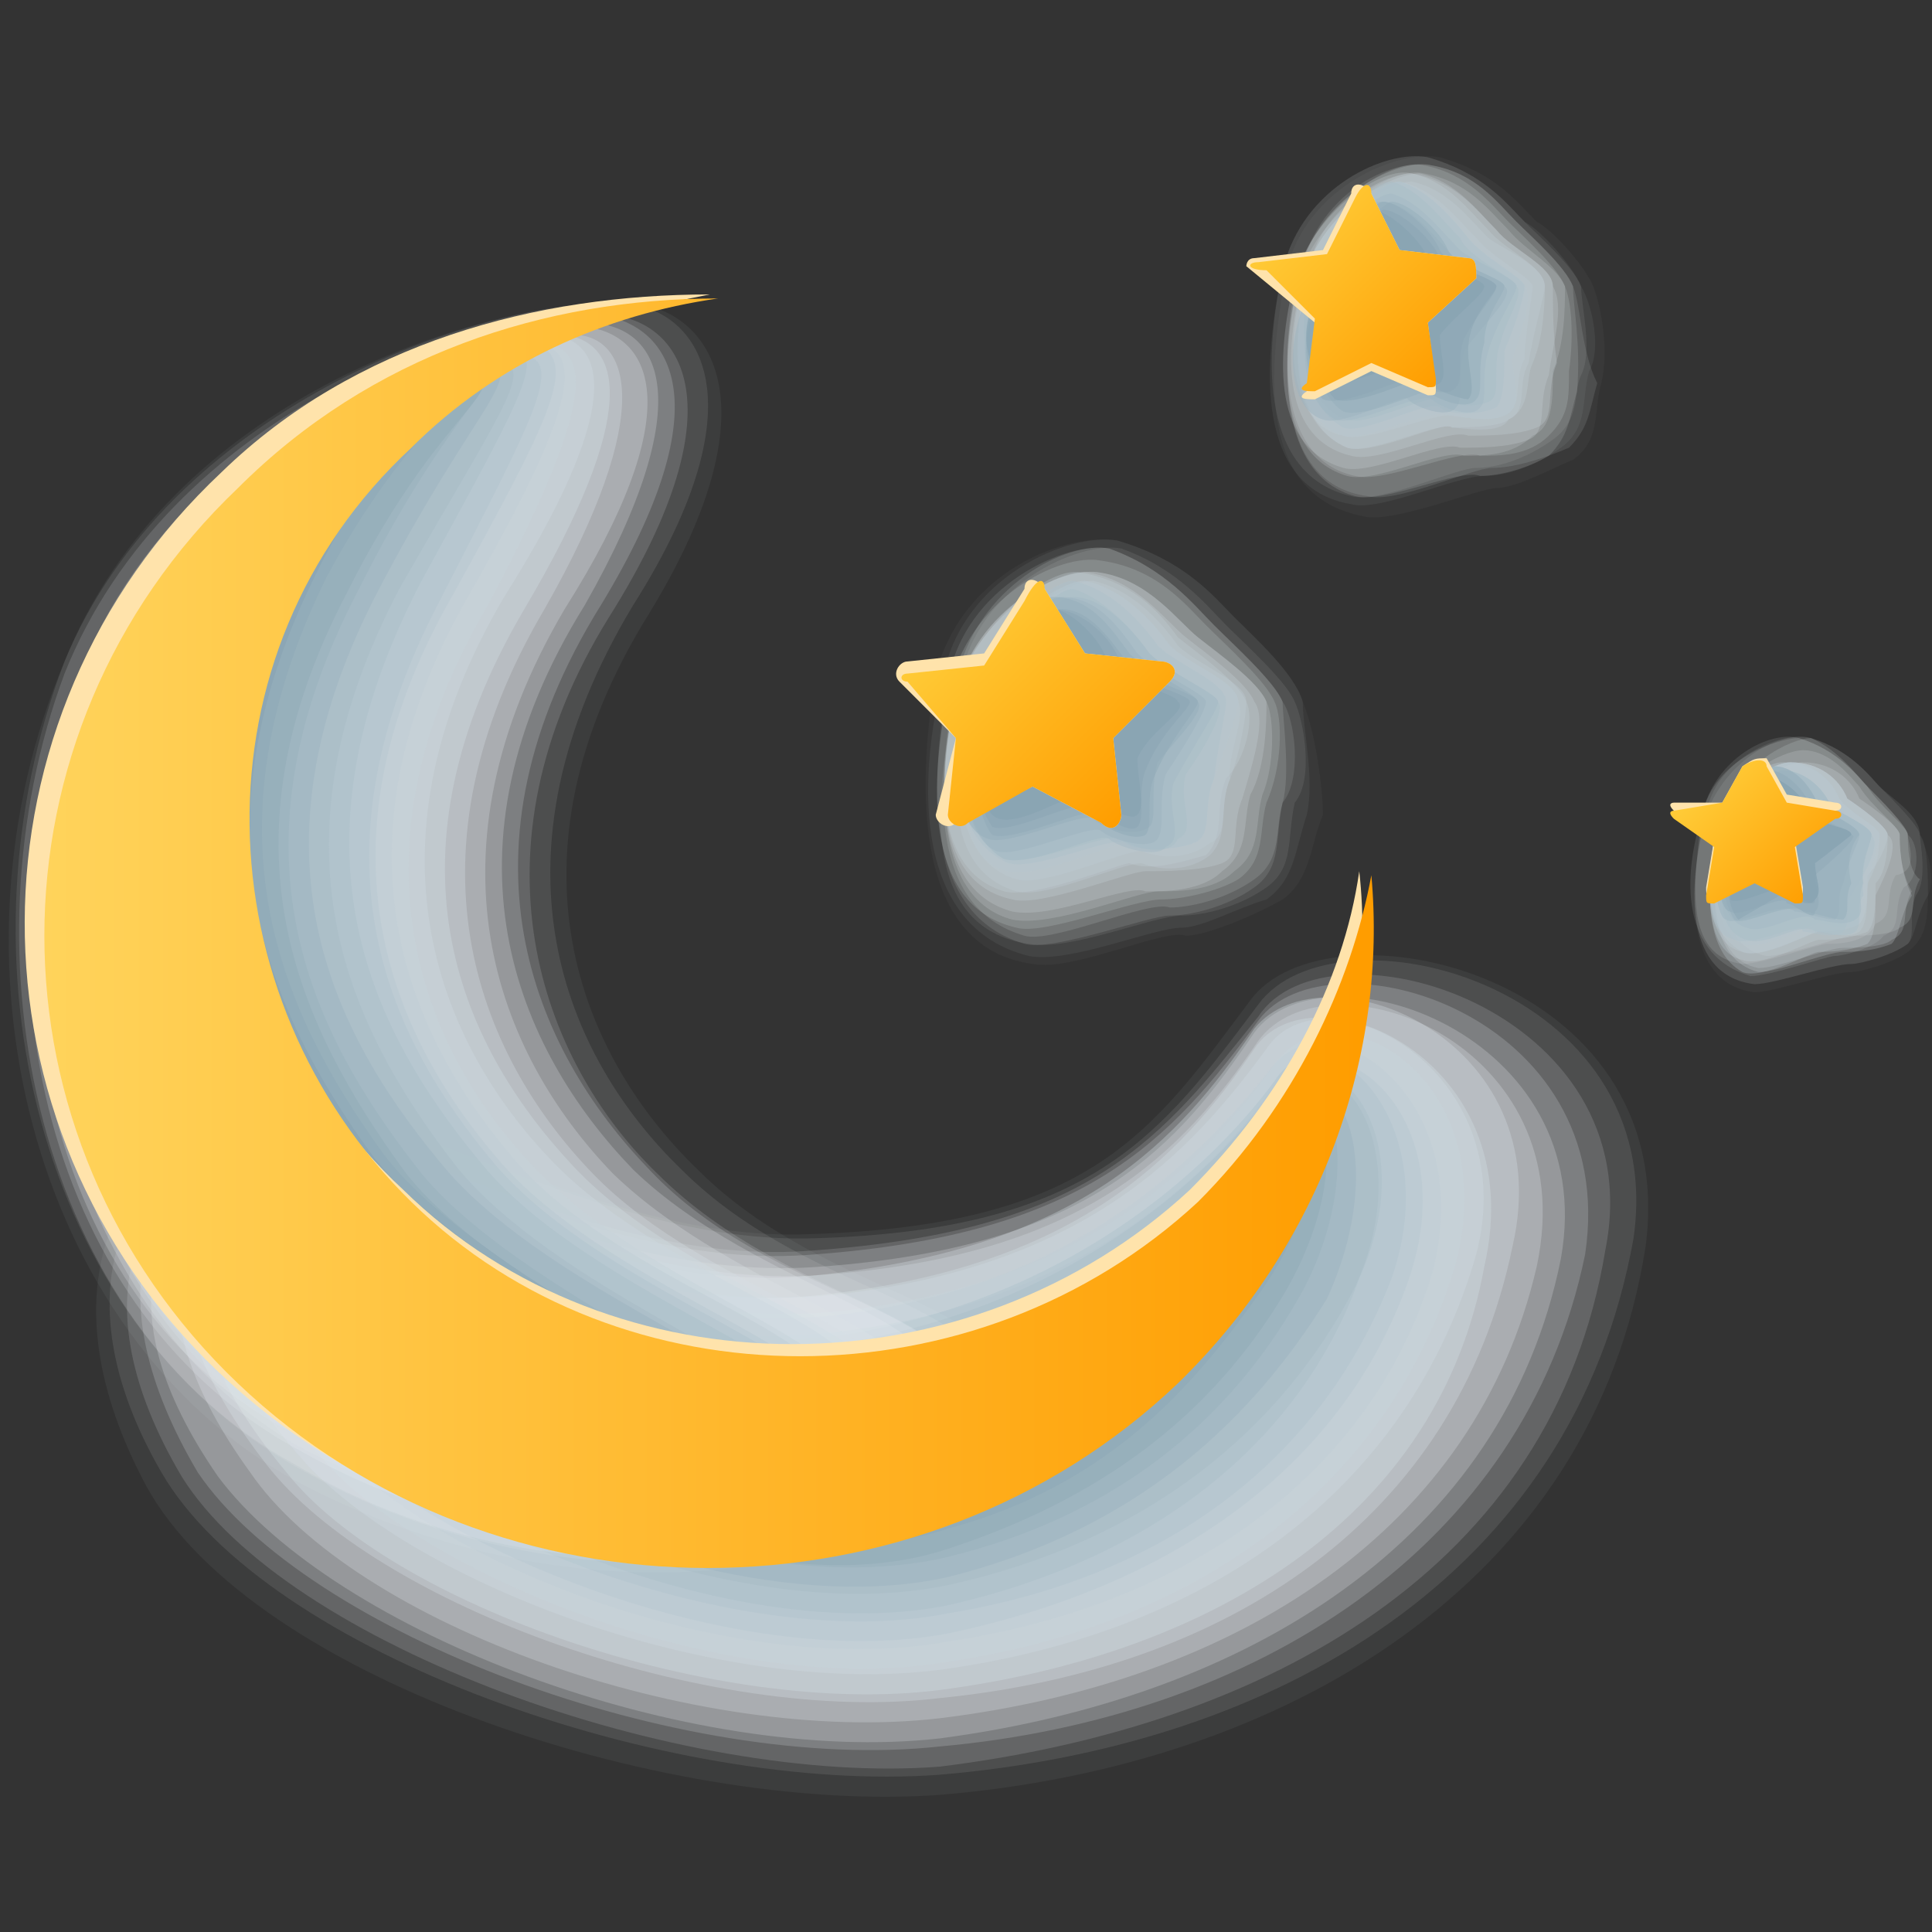 <?xml version="1.0" encoding="utf-8"?>
<!-- Generator: Adobe Illustrator 27.0.1, SVG Export Plug-In . SVG Version: 6.00 Build 0)  -->
<svg version="1.1" id="Ebene_1" xmlns="http://www.w3.org/2000/svg" xmlns:xlink="http://www.w3.org/1999/xlink" x="0px" y="0px"
	 viewBox="0 0 47.9 47.9" style="enable-background:new 0 0 47.9 47.9;" xml:space="preserve">
<rect x="0" y="0" width="47.9" height="47.9" fill="#333333" stroke="none"/>
<style type="text/css">
	.st0{fill:#FFFFFF;fill-opacity:0;}
	.st1{opacity:4.761905e-02;fill:#F9FBFB;enable-background:new    ;}
	.st2{opacity:9.523810e-02;fill:#F3F6F7;enable-background:new    ;}
	.st3{opacity:0.143;fill:#EEF2F4;enable-background:new    ;}
	.st4{opacity:0.191;fill:#E8EDF0;enable-background:new    ;}
	.st5{opacity:0.238;fill:#E2E9EC;enable-background:new    ;}
	.st6{opacity:0.286;fill:#DCE4E8;enable-background:new    ;}
	.st7{opacity:0.333;fill:#D7E0E5;enable-background:new    ;}
	.st8{opacity:0.381;fill:#D1DCE1;enable-background:new    ;}
	.st9{opacity:0.429;fill:#CBD7DD;enable-background:new    ;}
	.st10{opacity:0.476;fill:#C5D3D9;enable-background:new    ;}
	.st11{opacity:0.524;fill:#C0CED6;enable-background:new    ;}
	.st12{opacity:0.571;fill:#BACAD2;enable-background:new    ;}
	.st13{opacity:0.619;fill:#B4C5CE;enable-background:new    ;}
	.st14{opacity:0.667;fill:#AEC1CA;enable-background:new    ;}
	.st15{opacity:0.714;fill:#A9BDC7;enable-background:new    ;}
	.st16{opacity:0.762;fill:#A3B8C3;enable-background:new    ;}
	.st17{opacity:0.809;fill:#9DB4BF;enable-background:new    ;}
	.st18{opacity:0.857;fill:#97AFBB;enable-background:new    ;}
	.st19{opacity:0.905;fill:#92ABB8;enable-background:new    ;}
	.st20{opacity:0.952;fill:#8CA6B4;enable-background:new    ;}
	.st21{fill:#86A2B0;}
	.st22{fill:#FFE3AB;}
	.st23{fill:url(#SVGID_1_);}
	.st24{opacity:2.857143e-02;fill:#F9FBFB;enable-background:new    ;}
	.st25{opacity:5.714286e-02;fill:#F3F6F7;enable-background:new    ;}
	.st26{opacity:8.571429e-02;fill:#EEF2F4;enable-background:new    ;}
	.st27{opacity:0.114;fill:#E8EDF0;enable-background:new    ;}
	.st28{opacity:0.143;fill:#E2E9EC;enable-background:new    ;}
	.st29{opacity:0.171;fill:#DCE4E8;enable-background:new    ;}
	.st30{opacity:0.2;fill:#D7E0E5;enable-background:new    ;}
	.st31{opacity:0.229;fill:#D1DCE1;enable-background:new    ;}
	.st32{opacity:0.257;fill:#CBD7DD;enable-background:new    ;}
	.st33{opacity:0.286;fill:#C5D3D9;enable-background:new    ;}
	.st34{opacity:0.314;fill:#C0CED6;enable-background:new    ;}
	.st35{opacity:0.343;fill:#BACAD2;enable-background:new    ;}
	.st36{opacity:0.371;fill:#B4C5CE;enable-background:new    ;}
	.st37{opacity:0.4;fill:#AEC1CA;enable-background:new    ;}
	.st38{opacity:0.429;fill:#A9BDC7;enable-background:new    ;}
	.st39{opacity:0.457;fill:#A3B8C3;enable-background:new    ;}
	.st40{opacity:0.486;fill:#9DB4BF;enable-background:new    ;}
	.st41{opacity:0.514;fill:#97AFBB;enable-background:new    ;}
	.st42{opacity:0.543;fill:#92ABB8;enable-background:new    ;}
	.st43{opacity:0.571;fill:#8CA6B4;enable-background:new    ;}
	.st44{opacity:0.6;fill:#86A2B0;enable-background:new    ;}
	.st45{fill:url(#SVGID_00000021833817690564737070000014385342916739194515_);}
	.st46{fill:url(#SVGID_00000072981854212642936650000010172309120128672168_);}
	.st47{fill:url(#SVGID_00000114057415663487432200000001328624275883588010_);}
</style>
<g>
	<g>
		<g>
			<g>
				<path class="st0" d="M23.3,44.7C16.1,45.2,5.4,41.4,3,36.5c-2.4-4.7-0.5-8.4,3.3-9.6c2.4-0.7,8.3,3.5,13.6,3.3
					c7.1-0.2,8.6-2.3,11-5.6c1.9-2.6,11.4-0.7,10.5,6.1C40.2,39.6,32.1,44,23.3,44.7z"/>
				<path class="st1" d="M23.3,44.5c-6.9,0.5-17.4-3-19.8-7.9c-2.4-4.7-0.7-8.2,2.9-9.3c2.4-0.7,8.1,3.5,13.6,3.3
					c7.1-0.2,8.6-2.6,11-5.8c1.9-2.6,10.7-0.7,9.8,6.1C39.5,39.3,31.8,43.8,23.3,44.5z"/>
				<path class="st2" d="M23.3,44C16.6,44.5,6.6,41,4,36.5s-1-7.9,2.6-9.1c2.1-0.7,8.1,3.5,13.6,3.3c6.9-0.2,8.6-2.6,11-5.8
					c1.9-2.6,10.2-0.5,9.3,5.8C39,39.1,31.6,43.3,23.3,44z"/>
				<path class="st3" d="M23.3,43.8c-6.4,0.5-16.2-3-18.8-7.2c-2.6-4.4-1.2-7.5,2.1-8.6c2.1-0.7,7.9,3.5,13.6,3
					c6.9-0.5,8.6-2.8,11-5.8c1.7-2.6,9.8-0.2,8.6,5.8C38.5,38.9,31.4,42.8,23.3,43.8z"/>
				<path class="st4" d="M23.3,43.3C16.9,44,7.6,40.5,4.9,36.5c-2.6-4.4-1.4-7.5,1.7-8.4c2.1-0.7,7.9,3.5,13.6,3
					c6.7-0.5,8.8-2.8,11-5.8c1.7-2.3,9-0.2,8.1,5.8C37.8,38.4,31.1,42.6,23.3,43.3z"/>
				<path class="st5" d="M23.3,43.1c-6.2,0.7-15-2.6-17.9-6.5c-2.9-4.2-1.7-7,1.4-8.2c1.9-0.7,7.6,3.5,13.6,3
					c6.7-0.5,8.8-3,10.7-5.8c1.7-2.3,8.6,0,7.6,5.6C37.3,38.2,30.9,42.1,23.3,43.1z"/>
				<path class="st6" d="M23.3,42.6c-6,0.7-14.5-2.3-17.1-6.1c-2.9-4-2.1-6.8,1-7.9c1.9-0.7,7.4,3.5,13.3,3c6.4-0.5,8.8-3,10.7-5.8
					c1.7-2.3,8.1,0,6.9,5.6C36.6,37.9,30.7,41.7,23.3,42.6z"/>
				<path class="st7" d="M23.3,42.1c-5.7,0.7-14-2.3-16.7-5.8c-3.1-4-2.4-6.5,0.5-7.5c1.9-0.7,7.4,3.5,13.3,2.8
					c6.4-0.7,8.8-3.3,10.7-6.1c1.7-2.1,7.6,0.2,6.4,5.4C36.1,37.7,30.4,41.4,23.3,42.1z"/>
				<path class="st8" d="M23.3,41.9c-5.5,0.7-13.6-2.1-16.2-5.4c-3.1-3.7-2.6-6.3,0-7.2c1.7-0.7,7.1,3.5,13.3,2.8s8.8-3.3,10.7-6.1
					c1.4-2.1,6.9,0.2,5.7,5.4C35.7,37.5,30.2,41,23.3,41.9z"/>
				<path class="st9" d="M23.3,41.4c-5.5,0.7-12.9-2.1-15.7-5.1c-3.3-3.7-2.9-6.1-0.2-7c1.7-0.7,7.1,3.5,13.3,2.8
					c6.2-0.7,8.8-3.5,10.7-6.1c1.4-2.1,6.4,0.5,5.2,5.1C34.9,37,29.9,40.5,23.3,41.4z"/>
				<path class="st10" d="M23.5,41.2c-5.2,0.9-12.4-1.9-15.2-4.7c-3.3-3.5-3.1-5.8-0.7-6.8c1.7-0.7,6.9,3.5,13.3,2.8
					c6-0.7,8.8-3.5,10.7-6.1c1.4-2.1,5.7,0.2,4.5,4.9C34.5,36.8,29.7,40.3,23.5,41.2z"/>
				<path class="st11" d="M23.5,40.7c-5,0.9-11.9-1.6-14.8-4.4c-3.6-3.5-3.3-5.6-1.2-6.5c1.4-0.7,6.9,3.5,13.3,2.8
					c5.7-0.7,8.8-3.7,10.7-6.1c1.4-1.9,5.2,0.7,4,5.1C34,36.5,29.5,39.8,23.5,40.7z"/>
				<path class="st12" d="M23.5,40.5c-4.8,0.9-11.4-1.6-14.3-4c-3.6-3.3-3.6-5.4-1.4-6.1c1.4-0.7,6.7,3.5,13.1,2.6
					c5.7-0.7,9-3.7,10.7-6.1c1.4-1.9,4.8,0.7,3.3,4.9C33.3,36.3,29.2,39.3,23.5,40.5z"/>
				<path class="st13" d="M23.5,40c-4.5,0.9-11-1.4-13.8-3.7c-3.8-3.3-3.8-4.9-1.9-5.8c1.4-0.7,6.4,3.5,13.1,2.6
					c5.5-0.9,9-4,10.7-6.3c1.2-1.9,4.3,0.9,2.9,4.9C32.8,36.1,29,39.1,23.5,40z"/>
				<path class="st14" d="M23.5,39.8C19,40.7,13,38.4,10.2,36.3c-4-3-4-4.7-2.4-5.6c1.2-0.7,6.4,3.5,13.1,2.6c5.5-0.9,9-4,10.7-6.3
					c1.2-1.6,3.8,0.9,2.1,4.7C32.3,35.6,28.8,38.6,23.5,39.8z"/>
				<path class="st15" d="M23.5,39.3c-4.3,0.9-10-1.2-12.6-3c-4-2.8-4.3-4.4-2.6-5.4c1.2-0.7,6.2,3.5,13.1,2.6
					c5.2-0.9,9-4.2,10.5-6.3c1.2-1.6,3.3,1.2,1.7,4.7C31.8,35.4,28.5,38.2,23.5,39.3z"/>
				<path class="st16" d="M23.5,39.1c-4,0.9-9.5-0.9-12.1-2.8c-4.3-2.8-4.5-4.2-3.1-5.1c1.2-0.5,6.2,3.7,13.1,2.6
					c5.2-0.9,9-4.2,10.5-6.3c1.2-1.6,2.6,1.2,1,4.7C31.1,35.1,28.3,37.9,23.5,39.1z"/>
				<path class="st17" d="M23.5,38.6c-3.8,0.9-8.8-0.7-11.7-2.3c-4.5-2.6-5-4-3.6-4.7c1-0.5,6,3.7,13.1,2.3c5-0.9,9-4.4,10.5-6.3
					c1.2-1.6,2.1,1.4,0.5,4.4C30.7,34.9,28,37.5,23.5,38.6z"/>
				<path class="st18" d="M23.5,38.4c-3.6,1.2-8.3-0.5-11.2-2.1c-4.5-2.3-5.2-3.7-3.8-4.4c1-0.5,6,3.7,12.9,2.3
					c5-0.9,9-4.4,10.5-6.3c1-1.4,1.7,1.4-0.2,4.4C30.2,34.7,27.8,37,23.5,38.4z"/>
				<path class="st19" d="M23.5,37.9c-3.6,1.2-7.9-0.5-10.7-1.6c-4.8-2.1-5.5-3.5-4.3-4.2c1-0.5,5.7,3.7,12.9,2.3
					c4.8-0.9,9-4.7,10.5-6.5c1-1.4,1.2,1.6-0.7,4.2C29.7,34.2,27.6,36.8,23.5,37.9z"/>
				<path class="st20" d="M23.8,37.5c-3.3,1.2-7.4-0.2-10.2-1.4c-5-2.1-5.7-3.3-4.8-4c0.7-0.2,5.7,4,12.9,2.6
					c4.8-0.9,9.3-4.7,10.5-6.5c1-1.4,0.7,1.9-1.4,4.2C29.2,34,27.3,36.3,23.8,37.5z"/>
				<path class="st21" d="M23.8,37.2c-3.1,1.2-6.9,0-9.8-0.9c-5-1.9-6-3-5-3.7c0.7-0.5,5.5,3.7,12.9,2.1c4.5-0.9,9.3-4.9,10.5-6.5
					c1-1.2,0.2,1.9-1.9,4C28.8,33.7,27.1,35.8,23.8,37.2z"/>
			</g>
			<g>
				<path class="st0" d="M1.4,16.2c2.9-6.5,10.5-8.6,14.3-8.6c2.4,0,4.5,2.3,1,7.7c-3.8,6.1-1.9,11.2,1.2,13.8
					c3.6,3.3,8.3,3,7.4,5.8c-1.9,4.9-10.7,5.8-17.6,1.9C0.4,33-1.7,23.5,1.4,16.2z"/>
				<path class="st1" d="M1.6,16.4c2.6-6.5,10.2-8.9,13.8-8.9c2.1,0,4,2.3,0.7,7.7c-3.8,6.1-1.7,11,1.2,13.8
					c3.3,3.3,8.3,3.3,7.4,5.8c-1.7,4.7-10.5,5.6-17.4,1.9C0.7,33-1.5,23.7,1.6,16.4z"/>
				<path class="st2" d="M1.6,16.4c2.6-6.3,10.2-8.9,13.6-8.9c2.1,0,3.8,2.3,0.5,7.5c-3.8,6.3-1.7,11.2,1.2,14
					c3.3,3.3,8.3,3.3,7.4,5.8c-1.7,4.4-10.2,5.4-16.9,1.6C0.9,32.8-1.2,23.7,1.6,16.4z"/>
				<path class="st3" d="M1.6,16.7c2.6-6.5,10.2-9.1,13.3-8.9c1.9,0,3.6,2.1,0.2,7.5c-3.6,5.8-1.7,11,1.2,13.8
					c3.3,3.3,8.3,3.5,7.4,5.8c-1.7,4.2-10.2,5.1-16.4,1.4C0.9,32.8-1,23.7,1.6,16.7z"/>
				<path class="st4" d="M1.9,16.9c2.4-6.5,10-9.3,12.9-9.1C16.6,8,18,9.9,14.9,15c-3.8,6.1-1.7,11,1.2,14c3.1,3.3,8.3,3.5,7.6,5.8
					c-1.7,4-10,4.7-16.2,1.2C1.1,32.6-0.8,23.9,1.9,16.9z"/>
				<path class="st5" d="M1.9,17.1c2.4-6.5,9.8-9.3,12.6-9.1c1.9,0,2.9,1.9,0,7c-3.8,6.1-1.7,11,1.2,14c3.1,3,8.3,3.7,7.6,5.8
					c-1.4,3.7-9.8,4.4-15.7,0.9C1.1,32.6-0.5,23.9,1.9,17.1z"/>
				<path class="st6" d="M2.1,17.4c2.4-6.5,9.8-9.6,12.4-9.3c1.7,0.2,2.6,2.1-0.5,7c-3.6,6.1-1.7,11,1.2,14c3.1,3,8.3,4,7.6,5.8
					c-1.4,3.5-9.5,4.2-15.5,0.9C1.4,32.3-0.3,23.9,2.1,17.4z"/>
				<path class="st7" d="M2.1,17.6c2.4-6.8,9.5-9.8,12.1-9.3c1.4,0,2.1,1.9-0.7,6.8c-3.6,6.1-1.7,11,1.2,14s8.3,4,7.6,5.8
					c-1.4,3.3-9.3,4-15,0.7S-0.1,24.2,2.1,17.6z"/>
				<path class="st8" d="M2.3,17.8C4.5,11.1,11.9,8,14,8.3c1.4,0.2,1.9,1.9-1,6.8c-3.6,6.1-1.7,10.7,1.2,13.8s8.3,4.2,7.6,5.8
					c-1.2,3-9,3.7-14.8,0.5C1.6,32.1,0.2,24.2,2.3,17.8z"/>
				<path class="st9" d="M2.3,18.1c2.1-6.8,9.3-10,11.4-9.8c1.4,0.2,1.7,1.9-1.2,6.5c-3.6,6.1-1.7,11,1.2,14s8.3,4.2,7.6,5.8
					c-1.2,2.8-9,3.5-14.3,0.2C1.9,32.1,0.4,24.2,2.3,18.1z"/>
				<path class="st10" d="M2.3,18.3c2.1-7,9.3-10.3,11.2-9.8c1.2,0.2,1.2,1.6-1.4,6.5c-3.6,6.1-1.7,11,1.2,14s8.3,4.4,7.6,5.8
					c-1.2,2.6-8.8,3.3-14,0C2.1,31.9,0.7,24.4,2.3,18.3z"/>
				<path class="st11" d="M2.6,18.3c1.9-6.8,9-10.3,10.7-9.8c1.2,0.2,1,1.6-1.7,6.3c-3.6,6.3-1.4,11,1.2,14s8.3,4.4,7.6,5.8
					c-1.2,2.6-8.6,3-13.6,0C2.1,31.9,0.9,24.4,2.6,18.3z"/>
				<path class="st12" d="M2.6,18.5c1.9-6.8,9-10.5,10.7-10c1,0.5,0.5,1.6-2.1,6.3c-3.6,6.3-1.4,11,1.2,14s8.3,4.7,7.9,5.8
					c-1,2.3-8.3,2.6-13.3-0.2C2.3,31.6,1.1,24.4,2.6,18.5z"/>
				<path class="st13" d="M2.8,18.8c1.7-7,8.8-10.7,10.2-10c1,0.2,0.2,1.6-2.1,6.1c-3.3,6.3-1.4,10.7,1.4,14c2.6,3,8.3,4.7,7.9,5.8
					c-1.2,2.1-8.3,2.6-13.1-0.5C2.6,31.6,1.4,24.6,2.8,18.8z"/>
				<path class="st14" d="M2.8,19c1.7-7,8.8-10.7,10-10.3c0.7,0.2,0,1.4-2.4,5.8C7.1,20.9,9,25.3,11.9,28.8c2.4,3,8.3,4.9,7.9,5.8
					c-1,1.9-7.9,2.1-12.6-0.7C2.6,31.4,1.6,24.6,2.8,19z"/>
				<path class="st15" d="M3,19.3c1.4-7,8.6-11,9.5-10.3c0.7,0.2-0.2,1.4-2.6,5.6c-3.3,6.3-1.4,10.7,1.4,14.3c2.4,3,8.3,5.1,7.9,5.8
					c-1,1.6-7.9,1.9-12.1-0.7C2.8,31.4,1.9,24.6,3,19.3z"/>
				<path class="st16" d="M3,19.5c1.4-7,8.6-11,9.3-10.5c0.5,0.5-0.7,1.4-2.9,5.6C6.1,20.9,8,25.3,10.9,28.8c2.4,3,8.3,5.1,7.9,5.8
					c-1,1.4-7.6,1.6-11.9-0.9C2.8,31.2,2.1,24.6,3,19.5z"/>
				<path class="st17" d="M3,19.7c1.2-7,8.3-11.2,9-10.5c0.5,0.2-1,1.2-3.1,5.4c-3.3,6.3-1.4,10.7,1.4,14.3c2.1,2.8,8.3,5.4,7.9,5.8
					c-0.7,1.2-7.4,1.4-11.4-1.2C3,31.2,2.3,24.9,3,19.7z"/>
				<path class="st18" d="M3.3,20c1.2-7.2,8.3-11.4,8.6-10.7c0.5,0.5-1.2,1.2-3.3,5.4c-3.3,6.3-1.2,10.7,1.4,14.3
					c2.1,2.8,8.3,5.4,7.9,5.8c-0.7,0.9-7.1,1.2-11-1.4C3.3,30.9,2.3,24.9,3.3,20z"/>
				<path class="st19" d="M3.3,20.2c1.2-7.2,8.1-11.7,8.6-11c0,0.5-1.7,1.2-3.8,5.1c-3.1,6.3-1.2,10.7,1.4,14.3
					c2.1,2.8,8.3,5.6,7.9,5.8c-0.5,0.7-6.9,0.9-10.7-1.6C3.3,30.9,2.6,24.9,3.3,20.2z"/>
				<path class="st20" d="M3.5,20.2c1-7.2,7.9-11.7,8.1-11c0,0.5-1.9,1.2-3.8,5.1c-3.1,6.3-1.2,10.7,1.4,14.3
					c2.1,2.8,8.3,5.6,8.1,5.8c-0.5,0.5-6.7,0.5-10.2-1.6C3.5,30.7,2.8,25.1,3.5,20.2z"/>
				<path class="st21" d="M3.5,20.4c0.7-7.2,7.9-11.7,7.9-11c0,0.5-2.1,1.2-4,4.9c-3.1,6.3-1.2,10.5,1.4,14.3
					c1.9,2.8,8.1,5.8,7.9,6.1c-0.5,0.2-6.7,0.2-10-1.9C3.8,30.7,3,25.1,3.5,20.4z"/>
			</g>
		</g>
		<path class="st22" d="M29.5,29.5c-5.5,5.1-14.3,5.1-19.5,0c-5.5-5.1-5.5-13.6,0-18.7c1.9-2.1,5-3,7.6-3.5c-4.3,0-8.8,1.2-12.1,4.4
			C-1,17.8-1,27.9,5.4,34s16.9,6.1,23.3,0c3.6-3.5,5.5-7.9,5-12.4C33.3,24.4,31.8,27.2,29.5,29.5z"/>
		<g>
			
				<linearGradient id="SVGID_1_" gradientUnits="userSpaceOnUse" x1="542.295" y1="248.227" x2="565.624" y2="224.898" gradientTransform="matrix(0.707 -0.707 -0.707 -0.707 -207.163 582.024)">
				<stop  offset="0" style="stop-color:#FFD45C"/>
				<stop  offset="1" style="stop-color:#FF9D00"/>
			</linearGradient>
			<path class="st23" d="M29.7,29.8c-5.5,5.1-14.3,5.1-19.5,0s-5.5-13.6,0-18.7c2.1-2.1,4.8-3.3,7.6-3.7c-4.3,0-8.6,1.4-11.9,4.7
				c-6.4,6.1-6.4,16.1,0,22.2s16.9,6.1,23.3,0c3.6-3.5,5.2-8.2,4.8-12.6C33.5,24.4,32.1,27.4,29.7,29.8z"/>
		</g>
	</g>
	<g>
		<g>
			<path class="st0" d="M39.7,7.1c-0.2-0.5-1-1.4-1.4-1.9s-1-1.4-2.4-1.6c-1-0.2-3.3,0.7-3.8,2.8c-0.5,2.6-0.7,5.8,1.9,6.3
				c0.7,0.2,2.9-0.7,3.3-0.7c0.5,0,1.4-0.5,1.9-0.7c0.7-0.5,0.5-1.2,0.7-1.9C39.9,9,39.7,7.6,39.7,7.1z"/>
			<path class="st24" d="M39.5,7.1c-0.2-0.5-1-1.4-1.4-1.6c-0.5-0.5-1-1.2-2.4-1.6c-1-0.2-3.3,0.7-3.8,2.8c-0.5,2.6-0.7,5.6,1.9,6.1
				c0.7,0.2,2.9-0.7,3.3-0.7c0.5,0,1.4-0.5,1.9-0.7c0.7-0.5,0.5-1.2,0.7-1.9C39.9,8.7,39.7,7.6,39.5,7.1z"/>
			<path class="st25" d="M39.2,7.1c-0.2-0.5-1-1.4-1.4-1.6c-0.5-0.5-1-1.2-2.4-1.6c-1-0.2-3.1,0.7-3.6,2.8c-0.5,2.3-0.7,5.4,1.7,5.8
				c0.7,0.2,2.6-0.7,3.3-0.7c0.5,0,1.2-0.2,1.9-0.7c0.7-0.5,0.5-1.2,0.7-1.9C39.7,8.7,39.5,7.6,39.2,7.1z"/>
			<path class="st26" d="M39.2,7.1c-0.2-0.5-1-1.2-1.4-1.6s-1-1.2-2.4-1.6c-1-0.2-3.1,0.7-3.6,2.8c-0.5,2.3-0.5,5.1,1.7,5.6
				c0.7,0.2,2.6-0.7,3.1-0.7c0.5,0,1.2-0.2,1.9-0.7c0.7-0.5,0.5-1.2,0.7-1.6C39.5,8.7,39.2,7.6,39.2,7.1z"/>
			<path class="st27" d="M39,7.1c-0.2-0.5-1-1.2-1.4-1.6c-0.5-0.5-1-1.2-2.1-1.4c-1-0.2-2.9,0.7-3.3,2.8c-0.5,2.3-0.5,5.1,1.7,5.4
				c0.7,0.2,2.6-0.7,3.1-0.7c0.5,0,1.2-0.2,1.9-0.5c0.5-0.5,0.5-0.9,0.7-1.6C39.2,8.7,39.2,7.6,39,7.1z"/>
			<path class="st28" d="M39,7.1c-0.2-0.5-1-1.2-1.4-1.6c-0.5-0.5-1-1.2-2.1-1.4c-0.7-0.2-2.9,0.7-3.3,2.8c-0.5,2.1-0.5,4.9,1.4,5.4
				c0.7,0.2,2.6-0.7,3.1-0.5c0.5,0,1.2-0.2,1.7-0.5c0.5-0.5,0.5-0.9,0.7-1.6C39.2,8.5,39,7.6,39,7.1z"/>
			<path class="st29" d="M38.8,7.1c-0.2-0.5-1-1.2-1.4-1.6s-1-1.2-2.1-1.4c-0.7-0.2-2.6,0.9-3.1,2.6c-0.5,2.1-0.5,4.7,1.4,5.1
				c0.7,0.2,2.6-0.7,3.1-0.5c0.5,0,1.2,0,1.7-0.5s0.5-0.9,0.5-1.6C39,8.5,39,7.6,38.8,7.1z"/>
			<path class="st30" d="M38.8,7.1c-0.2-0.5-1-0.9-1.4-1.4c-0.5-0.5-1-1.2-2.1-1.4c-0.7-0.2-2.6,0.9-3.1,2.6
				c-0.5,2.1-0.5,4.4,1.2,4.9c0.7,0.2,2.4-0.7,2.9-0.5c0.5,0,1.2,0,1.7-0.5c0.5-0.2,0.5-0.9,0.5-1.6C38.8,8.5,38.8,7.6,38.8,7.1z"/>
			<path class="st31" d="M38.5,7.1c0-0.5-1-0.9-1.4-1.4c-0.5-0.5-1-1.2-2.1-1.4c-0.7-0.2-2.4,0.9-2.9,2.6c-0.5,2.1-0.5,4.2,1.2,4.7
				c0.7,0.2,2.4-0.7,2.9-0.5c0.5,0,1.2,0,1.7-0.2c0.5-0.2,0.2-0.9,0.5-1.6C38.5,8.5,38.8,7.6,38.5,7.1z"/>
			<path class="st32" d="M38.5,7.1c0-0.5-1-0.9-1.4-1.4c-0.5-0.5-1-1.2-1.9-1.4c-0.7,0-2.4,0.9-2.9,2.6c-0.5,1.9-0.5,4,1.2,4.4
				c0.7,0.2,2.4-0.7,2.9-0.5c0.5,0,1.2,0,1.7-0.2c0.5-0.2,0.2-0.9,0.5-1.6C38.5,8.3,38.5,7.6,38.5,7.1z"/>
			<path class="st33" d="M38.3,7.1c0-0.5-1-0.9-1.4-1.4c-0.5-0.5-1-1.2-1.9-1.4c-0.7,0-2.4,0.9-2.6,2.6c-0.5,1.9-0.2,3.7,1,4.2
				c0.7,0.2,2.4-0.7,2.6-0.5c0.2,0,1.2,0,1.4-0.2C38,10.1,37.8,9.4,38,9C38.3,8.3,38.3,7.3,38.3,7.1z"/>
			<path class="st34" d="M38.3,7.1c0-0.5-1-0.9-1.4-1.2c-0.5-0.5-1-1.2-1.9-1.4c-0.5,0-2.1,0.9-2.6,2.6c-0.5,1.9-0.2,3.5,1,4
				c0.5,0.2,2.4-0.7,2.6-0.5c0.2,0,1.2,0.2,1.4-0.2c0.5-0.2,0.2-0.9,0.5-1.4C38,8.3,38.3,7.3,38.3,7.1z"/>
			<path class="st35" d="M38,7.1c0-0.2-1-0.7-1.4-1.2c-0.5-0.5-1-1.2-1.9-1.4c-0.5,0-2.1,0.9-2.4,2.6c-0.5,1.6-0.2,3.5,1,3.7
				c0.5,0.2,2.1-0.5,2.6-0.5c0.2,0,1,0.2,1.4,0c0.5-0.2,0.2-0.9,0.5-1.4C37.8,8.3,38,7.3,38,7.1z"/>
			<path class="st36" d="M37.8,7.1c0-0.2-1-0.7-1.4-1.2s-1-1.2-1.7-1.4c-0.5,0-1.9,1.2-2.4,2.6c-0.2,1.6-0.2,3.3,1,3.7
				c0.5,0.2,2.1-0.7,2.6-0.5c0.2,0,1,0.2,1.4,0c0.5-0.2,0.2-0.9,0.2-1.4C37.8,8,38,7.3,37.8,7.1z"/>
			<path class="st37" d="M37.8,7.1c0-0.2-1-0.7-1.4-1.2s-1-1.2-1.7-1.4c-0.5,0-1.9,1.2-2.1,2.6c-0.5,1.6-0.2,3,0.7,3.5
				c0.5,0.2,2.1-0.7,2.4-0.5c0.2,0.2,1,0.2,1.4,0c0.2-0.2,0.2-0.9,0.2-1.4C37.6,8,37.8,7.3,37.8,7.1z"/>
			<path class="st38" d="M37.6,7.1c0-0.2-1.2-0.7-1.4-1.2c-0.5-0.5-1-1.2-1.7-1.4c-0.5,0-1.7,1.2-2.1,2.6c-0.2,1.6,0,3,1,3.3
				c0.5,0.2,2.1-0.7,2.4-0.5c0.2,0.2,1,0.2,1.2,0c0.2-0.2,0-0.9,0.2-1.4C37.3,8,37.8,7.3,37.6,7.1z"/>
			<path class="st39" d="M37.6,7.1c0-0.2-1.2-0.7-1.4-0.9c-0.5-0.5-1-1.2-1.7-1.4c-0.5,0-1.7,1.2-1.9,2.6c-0.5,1.4-0.2,2.6,0.5,3
				c0.5,0.2,2.1-0.7,2.4-0.5c0.2,0.2,1,0.5,1.2,0.2c0.2-0.2,0-0.7,0.2-1.4C37.1,8,37.6,7.3,37.6,7.1z"/>
			<path class="st40" d="M37.3,7.1c0-0.2-1.2-0.5-1.4-0.9c-0.5-0.5-1-1.2-1.7-1.2c-0.5,0-1.4,1.2-1.9,2.6c-0.5,1.4-0.2,2.6,0.5,2.8
				c0.5,0.2,2.1-0.7,2.1-0.5c0.2,0.2,1,0.5,1.2,0.2c0.2-0.2,0-0.7,0.2-1.4C36.8,8,37.6,7.3,37.3,7.1z"/>
			<path class="st41" d="M37.3,7.1c0-0.2-1.2-0.5-1.4-0.9c-0.2-0.5-1-1.2-1.4-1.2c-0.2,0-1.4,1.2-1.7,2.6c-0.5,1.2,0,2.3,0.5,2.6
				c0.5,0.2,1.9-0.5,2.1-0.5c0.2,0.2,1,0.5,1.2,0.2c0.2-0.2,0-0.7,0.2-1.4C36.8,7.8,37.3,7.3,37.3,7.1z"/>
			<path class="st42" d="M37.1,7.1c0-0.2-1.2-0.5-1.4-0.9c-0.2-0.5-1-1.2-1.4-1.2C34,5,33,6.2,32.6,7.6c-0.5,1.2,0,2.1,0.2,2.3
				c0.5,0.2,1.9-0.5,2.1-0.5c0.2,0.2,1,0.5,1.2,0.2c0.2-0.2,0-0.7,0.2-1.2C36.6,7.8,37.1,7.3,37.1,7.1z"/>
			<path class="st43" d="M37.1,7.1c0-0.2-1.2-0.5-1.4-0.7c-0.2-0.5-1-1.2-1.4-1.2c-0.2,0-1.2,1.2-1.4,2.6c-0.5,1.2,0,1.9,0.2,2.1
				c0.5,0.2,1.9-0.5,2.1-0.5c0.2,0.2,1,0.5,1.2,0.5c0.2-0.2,0-0.7,0-1.2C36.4,7.8,37.1,7.3,37.1,7.1z"/>
			<path class="st44" d="M36.8,7.1c0-0.2-1.2-0.5-1.4-0.7c-0.2-0.5-1-1.2-1.4-1.2c-0.2,0-1,1.4-1.4,2.3c-0.5,0.9,0,1.9,0.2,1.9
				C33.3,9.7,34.7,9,34.7,9c0.2,0.2,0.7,0.7,1,0.5c0.2-0.2,0-0.7,0-1.2C36.1,7.8,36.8,7.3,36.8,7.1z"/>
		</g>
		<path class="st22" d="M34,4.8l0.7,1.4l1.7,0.2c0.2,0,0.2,0.2,0.2,0.5L35.4,8l0.2,1.6c0,0.2,0,0.2-0.2,0.2L34,9.2l-1.4,0.7
			c-0.2,0-0.5,0-0.2-0.2L32.6,8l-1.7-1.4c0,0,0-0.2,0.2-0.2l1.7-0.2l0.7-1.4C33.5,4.5,33.8,4.5,34,4.8z"/>
		
			<linearGradient id="SVGID_00000102515721488362475880000017825452687363966609_" gradientUnits="userSpaceOnUse" x1="629.632" y1="-218.019" x2="633.501" y2="-221.889" gradientTransform="matrix(1 -1.400000e-03 -1.400000e-03 -1 -598.013 -211.552)">
			<stop  offset="0" style="stop-color:#FFCA36"/>
			<stop  offset="1" style="stop-color:#FF9D00"/>
		</linearGradient>
		<path style="fill:url(#SVGID_00000102515721488362475880000017825452687363966609_);" d="M34,4.8l0.7,1.4l1.7,0.2
			c0.2,0,0.2,0.2,0.2,0.5L35.4,8l0.2,1.4c0,0.2,0,0.2-0.2,0.2L34,9l-1.4,0.7c-0.2,0-0.5,0-0.2-0.2l0.2-1.6l-1.2-1.2
			c-0.5,0-0.5-0.2-0.2-0.2l1.7-0.2l0.7-1.4C33.8,4.5,34,4.5,34,4.8z"/>
	</g>
	<g>
		<g>
			<path class="st0" d="M32.6,17.4c-0.2-0.7-1.2-1.6-1.7-2.1s-1.2-1.4-2.9-1.9c-1.2-0.2-4,0.7-4.5,3.3c-0.7,3-0.7,7,2.1,7.5
				c1,0.2,3.3-0.9,4-0.7c0.7,0,1.7-0.5,2.4-0.9c0.7-0.5,0.7-1.4,1-2.1C33,19.5,32.8,18.1,32.6,17.4z"/>
			<path class="st24" d="M32.3,17.4c-0.2-0.7-1.2-1.6-1.7-2.1s-1.2-1.4-2.9-1.9c-1.2-0.2-3.8,0.7-4.5,3.3c-0.5,3-0.5,6.8,2.4,7.2
				c1,0.2,3.3-0.9,3.8-0.7c0.5,0,1.7-0.5,2.4-0.9c0.7-0.5,0.7-1.4,1-2.1C32.8,19.5,32.6,18.1,32.3,17.4z"/>
			<path class="st25" d="M32.3,17.4c-0.2-0.7-1.2-1.6-1.7-2.1s-1.2-1.4-2.9-1.9c-1.2-0.2-3.8,0.9-4.3,3.3c-0.7,2.8-0.7,6.3,2.1,7
				c1,0.2,3.1-0.7,3.8-0.7c0.5,0,1.4-0.5,2.1-0.7c0.7-0.5,0.7-1.2,1-2.1C32.6,19.3,32.3,18.1,32.3,17.4z"/>
			<path class="st26" d="M32.1,17.4c-0.2-0.5-1.2-1.4-1.7-1.9c-0.5-0.5-1.2-1.4-2.6-1.9c-1-0.2-3.6,0.9-4,3.3
				c-0.7,2.8-1,6.1,1.7,6.5c1,0.2,3.1-0.7,3.8-0.7c0.5,0,1.4-0.2,2.1-0.7c0.7-0.5,0.5-1.2,0.7-2.1C32.6,19.3,32.3,17.8,32.1,17.4z"
				/>
			<path class="st27" d="M31.8,17.4c-0.2-0.5-1.2-1.4-1.7-1.9c-0.5-0.5-1.2-1.4-2.6-1.9c-1-0.2-3.6,0.9-4,3.3
				c-0.5,2.8-0.5,5.8,1.9,6.5c0.7,0.2,3.1-0.7,3.6-0.7c0.5,0,1.4-0.2,2.1-0.7c0.7-0.5,0.5-1.2,0.7-2.1
				C32.3,19.3,32.1,17.8,31.8,17.4z"/>
			<path class="st28" d="M31.8,17.4c-0.2-0.5-1.2-1.4-1.7-1.9c-0.5-0.5-1.2-1.4-2.6-1.9c-1-0.2-3.3,0.9-3.8,3.3
				c-0.5,2.6-0.7,5.6,1.7,6.3c0.7,0.2,3.1-0.9,3.6-0.7c0.5,0,1.4-0.2,2.1-0.7c0.7-0.5,0.5-1.2,0.7-1.9S31.8,17.8,31.8,17.4z"/>
			<path class="st29" d="M31.6,17.4c-0.2-0.5-1.2-1.4-1.7-1.9c-0.5-0.5-1.2-1.4-2.6-1.6c-1-0.2-3.3,0.9-3.8,3.3
				C23,19.7,23,22.5,25.2,23c0.7,0.2,2.9-0.7,3.6-0.7c0.5,0,1.4-0.2,1.9-0.5c0.7-0.5,0.5-1.2,0.7-1.9C31.8,19,31.8,17.8,31.6,17.4z"
				/>
			<path class="st30" d="M31.4,17.4c-0.2-0.5-1.2-1.2-1.7-1.6s-1.2-1.4-2.4-1.6c-1-0.2-3.1,0.9-3.6,3c-0.5,2.3-0.5,5.1,1.4,5.6
				c1,0.2,3.1-0.7,3.6-0.7c0.5,0,1.4,0,1.9-0.5c0.7-0.5,0.5-1.2,0.7-1.9C31.6,19,31.6,17.8,31.4,17.4z"/>
			<path class="st31" d="M31.4,17.4c-0.2-0.5-1.2-1.2-1.7-1.6s-1.2-1.4-2.4-1.6c-1-0.2-3.1,0.9-3.6,3c-0.5,2.3-0.5,4.9,1.4,5.4
				c1,0.2,2.9-0.7,3.3-0.5c0.5,0,1.4,0,1.9-0.5c0.7-0.5,0.5-1.2,0.7-1.9C31.4,19,31.4,17.8,31.4,17.4z"/>
			<path class="st32" d="M31.1,17.4c-0.2-0.5-1.2-1.2-1.7-1.6s-1.2-1.4-2.4-1.6c-0.7-0.2-2.9,1.2-3.3,3c-0.5,2.3-0.5,4.7,1.4,5.1
				c0.7,0.2,2.9-0.7,3.3-0.7s1.4,0,1.9-0.2c0.5-0.2,0.2-0.9,0.5-1.6C31.1,18.8,31.4,17.8,31.1,17.4z"/>
			<path class="st33" d="M30.9,17.4c-0.2-0.5-1.2-1.2-1.7-1.6c-0.5-0.7-1.2-1.4-2.4-1.6c-0.7-0.2-2.6,1.2-3.1,3
				c-0.5,2.1-0.5,4.4,1.2,4.9c0.7,0.2,2.9-0.7,3.1-0.7c0.5,0.2,1.2,0,1.9-0.2c0.5-0.5,0.2-1.2,0.5-1.9
				C30.9,18.8,31.1,17.8,30.9,17.4z"/>
			<path class="st34" d="M30.9,17.4c0-0.5-1.2-0.9-1.7-1.4c-0.5-0.7-1.2-1.4-2.1-1.6c-0.7,0-2.6,1.2-3.1,3c-0.5,2.1-0.5,4.2,1.2,4.7
				c0.7,0.2,2.6-0.7,3.1-0.7c0.5,0.2,1.2,0.2,1.7-0.2c0.5-0.5,0.2-1.2,0.5-1.9C30.7,18.8,30.9,17.8,30.9,17.4z"/>
			<path class="st35" d="M30.7,17.4c0-0.5-1.2-0.9-1.7-1.4c-0.5-0.7-1.2-1.4-2.1-1.6c-0.7,0-2.4,1.2-2.9,3c-0.5,2.1-0.2,4,1.2,4.4
				c0.7,0.2,2.6-0.7,3.1-0.7c0.5,0.2,1.2,0.2,1.7-0.2c0.5-0.2,0.2-0.9,0.5-1.6C30.4,18.8,30.9,17.8,30.7,17.4z"/>
			<path class="st36" d="M30.7,17.4c0-0.5-1.2-0.9-1.7-1.4c-0.5-0.7-1.2-1.4-2.1-1.6c-0.7,0-2.1,1.2-2.6,3c-0.7,1.9-0.5,4,0.7,4.2
				c0.7,0.2,2.6-0.7,2.9-0.7c0.2,0.2,1.2,0.2,1.7,0s0.2-0.9,0.5-1.6C30.4,18.5,30.7,17.6,30.7,17.4z"/>
			<path class="st37" d="M30.4,17.4c0-0.5-1.2-0.9-1.7-1.4c-0.5-0.7-1.2-1.4-2.1-1.6c-0.5,0-2.1,1.2-2.6,3c-0.5,1.9-0.2,3.5,1,4
				c0.7,0.2,2.6-0.7,2.9-0.5c0.2,0.2,1.2,0.2,1.7,0s0.2-0.9,0.5-1.6C30.2,18.5,30.4,17.6,30.4,17.4z"/>
			<path class="st38" d="M30.2,17.4c0-0.2-1.2-0.7-1.7-1.2c-0.5-0.7-1.2-1.4-1.9-1.6c-0.5,0-1.9,1.4-2.4,3c-0.5,1.6-0.2,3.3,0.7,3.7
				c0.7,0.2,2.6-0.7,2.9-0.5c0.2,0.2,1.2,0.5,1.4,0c0.5-0.2,0-0.9,0.2-1.6C29.9,18.5,30.4,17.6,30.2,17.4z"/>
			<path class="st39" d="M30.2,17.4c0-0.2-1.2-0.7-1.7-1.2c-0.5-0.7-1.2-1.4-1.9-1.4c-0.5,0-1.9,1.4-2.4,3s-0.2,3,0.7,3.5
				c0.7,0.2,2.4-0.7,2.6-0.5c0.2,0.2,1.2,0.5,1.4,0.2c0.5-0.2,0-0.9,0.2-1.6C29.7,18.3,30.2,17.6,30.2,17.4z"/>
			<path class="st40" d="M29.9,17.4c0-0.2-1.2-0.7-1.7-1.2c-0.5-0.7-1-1.4-1.9-1.4c-0.5,0-1.7,1.4-2.1,3c-0.5,1.6-0.2,3,0.5,3.3
				c0.5,0.2,2.4-0.7,2.6-0.5s1.2,0.5,1.4,0.2s0-0.9,0.2-1.6C29.5,18.3,29.9,17.6,29.9,17.4z"/>
			<path class="st41" d="M29.7,17.4c0-0.2-1.2-0.7-1.7-1.2c-0.5-0.7-1-1.4-1.9-1.4c-0.5,0-1.7,1.4-2.1,3c-0.5,1.4-0.2,2.8,0.5,3
				c0.5,0.2,2.4-0.7,2.6-0.5s1,0.5,1.4,0.2c0.2-0.2,0-0.9,0.2-1.6C29.2,18.3,29.9,17.6,29.7,17.4z"/>
			<path class="st42" d="M29.7,17.4c0-0.2-1.2-0.5-1.7-0.9c-0.5-0.7-1-1.4-1.7-1.4c-0.2,0-1.4,1.4-1.9,2.8c-0.5,1.4,0,2.6,0.2,2.8
				c0.5,0.2,2.4-0.7,2.4-0.5c0.2,0.2,1,0.7,1.4,0.5c0.2-0.2,0-0.9,0.2-1.4C29,18.3,29.7,17.6,29.7,17.4z"/>
			<path class="st43" d="M29.5,17.4c0-0.2-1.4-0.5-1.7-0.9c-0.2-0.7-1-1.4-1.7-1.4c-0.2,0-1.2,1.4-1.7,2.8c-0.5,1.4,0,2.3,0.2,2.6
				c0.5,0.2,2.1-0.7,2.4-0.5s1,0.7,1.2,0.5c0.2-0.2,0-0.9,0.2-1.4C28.8,18.1,29.5,17.6,29.5,17.4z"/>
			<path class="st44" d="M29.2,17.4c0-0.2-1.4-0.5-1.7-0.9c-0.2-0.7-1-1.4-1.4-1.4c-0.2,0-1.2,1.6-1.7,2.8c-0.5,1.2,0,2.1,0.2,2.3
				c0.5,0.5,2.1-0.7,2.4-0.5s1,0.7,1.2,0.5c0.2-0.2,0-0.9,0-1.4C28.5,18.1,29.5,17.6,29.2,17.4z"/>
		</g>
		<path class="st22" d="M25.9,14.6l1,1.6l1.9,0.2c0.2,0,0.5,0.2,0.2,0.5l-1.4,1.4l0.2,1.9c0,0.2-0.2,0.5-0.5,0.2l-1.7-0.9l-1.9,0.9
			c-0.2,0.2-0.5,0-0.5-0.2l0.5-1.9l-1.4-1.4c-0.2-0.2,0-0.5,0.2-0.5l1.9-0.2l1-1.6C25.4,14.3,25.7,14.3,25.9,14.6z"/>
		
			<linearGradient id="SVGID_00000031918152195429451460000017802927067813070256_" gradientUnits="userSpaceOnUse" x1="621.152" y1="-228.063" x2="625.71" y2="-232.621" gradientTransform="matrix(1 -1.400000e-03 -1.400000e-03 -1 -598.013 -211.552)">
			<stop  offset="0" style="stop-color:#FFCA36"/>
			<stop  offset="1" style="stop-color:#FF9D00"/>
		</linearGradient>
		<path style="fill:url(#SVGID_00000031918152195429451460000017802927067813070256_);" d="M25.9,14.6l1,1.6l1.9,0.2
			c0.2,0,0.5,0.2,0.2,0.5l-1.4,1.4l0.2,1.9c0,0.2-0.2,0.5-0.5,0.2l-1.7-0.9L24,20.4c-0.2,0.2-0.5,0-0.5-0.2l0.2-1.9l-1.2-1.4
			c-0.2,0-0.2-0.2,0-0.2l1.9-0.2l1-1.6C25.7,14.3,25.9,14.3,25.9,14.6z"/>
	</g>
	<g>
		<g>
			<path class="st0" d="M47.8,20.7c0-0.5-0.7-0.9-1-1.4c-0.2-0.2-0.7-0.9-1.7-1.2c-0.7-0.2-2.4,0.5-2.9,2.1
				c-0.5,1.9-0.5,4.2,1.2,4.4c0.5,0,1.9-0.5,2.4-0.5s1-0.2,1.4-0.5s0.5-0.7,0.5-1.4C48,21.8,47.8,21.1,47.8,20.7z"/>
			<path class="st24" d="M47.6,20.7c0-0.5-0.7-0.9-1-1.2c-0.2-0.2-0.7-0.9-1.7-1.2c-0.7-0.2-2.4,0.5-2.6,1.9
				c-0.5,1.9-0.5,4.2,1.2,4.4c0.5,0,1.9-0.5,2.4-0.5c0.2,0,1-0.2,1.4-0.5s0.5-0.7,0.5-1.4C48,21.8,47.8,21.1,47.6,20.7z"/>
			<path class="st25" d="M47.6,20.7c0-0.5-0.7-0.9-1-1.2c-0.2-0.2-0.7-0.9-1.7-1.2c-0.7-0.2-2.4,0.5-2.6,1.9c-0.5,1.9-0.5,4,1.2,4.2
				c0.5,0,1.9-0.5,2.4-0.5c0.2,0,1-0.2,1.4-0.5c0.2-0.2,0.2-0.7,0.5-1.2C47.8,21.8,47.8,20.9,47.6,20.7z"/>
			<path class="st26" d="M47.6,20.7c0-0.2-0.7-0.9-1-1.2c-0.2-0.2-0.7-0.9-1.7-1.2c-0.7-0.2-2.1,0.5-2.6,1.9c-0.5,1.9-0.5,4,1.2,4.2
				c0.5,0,1.9-0.5,2.4-0.5c0.2,0,1-0.2,1.4-0.5c0.2-0.2,0-0.7,0.2-1.2C47.8,21.8,47.6,20.9,47.6,20.7z"/>
			<path class="st27" d="M47.3,20.7c0-0.2-0.7-0.9-1-1.2c-0.2-0.2-0.7-0.9-1.7-1.2c-0.7-0.2-2.1,0.5-2.4,1.9c-0.5,1.6-0.5,3.5,1.2,4
				c0.5,0,1.9-0.5,2.1-0.5c0.2,0,1-0.2,1.2-0.5c0.5-0.2,0.2-0.7,0.5-1.2C47.6,21.8,47.6,20.9,47.3,20.7z"/>
			<path class="st28" d="M47.3,20.7c0-0.2-0.7-0.9-1-1.2c-0.2-0.2-0.7-0.9-1.7-1.2c-0.5,0-2.1,0.5-2.4,1.9c-0.2,1.6-0.5,3.5,1,3.7
				c0.5,0,1.9-0.5,2.1-0.5c0.2,0,1,0,1.2-0.5c0.5-0.2,0.2-0.7,0.5-1.2C47.6,21.6,47.3,20.9,47.3,20.7z"/>
			<path class="st29" d="M47.3,20.7c0-0.2-0.7-0.7-1-1.2c-0.2-0.2-0.7-0.9-1.4-1.2c-0.5,0-1.9,0.7-2.1,1.9c-0.2,1.6-0.2,3.3,1,3.5
				c0.5,0,1.9-0.5,2.1-0.5c0.2,0,1,0,1.2-0.2c0.5-0.2,0.2-0.7,0.5-1.2C47.3,21.6,47.3,20.9,47.3,20.7z"/>
			<path class="st30" d="M47.1,20.7c0-0.2-0.7-0.7-1-1.2c-0.2-0.2-0.7-0.9-1.4-0.9c-0.5,0-1.9,0.7-2.1,1.9c-0.2,1.4-0.2,3.3,1,3.5
				c0.5,0,1.7-0.5,2.1-0.5c0.2,0,1,0,1.2-0.2c0.5-0.2,0.2-0.7,0.5-1.2C47.1,21.6,47.1,20.9,47.1,20.7z"/>
			<path class="st31" d="M47.1,20.7c0-0.2-0.7-0.7-1-0.9c-0.2-0.5-0.7-0.9-1.4-0.9c-0.5,0-1.9,0.7-2.1,1.9c-0.2,1.4-0.2,3,1,3.3
				c0.5,0,1.7-0.5,2.1-0.5c0.2,0,0.7,0,1.2-0.2c0.2-0.2,0.2-0.7,0.5-1.2C47.1,21.6,47.1,20.9,47.1,20.7z"/>
			<path class="st32" d="M46.8,20.7c0-0.2-0.7-0.7-1-0.9c-0.2-0.5-0.7-0.9-1.4-0.9c-0.5,0-1.7,0.7-1.9,1.9c-0.2,1.4-0.2,2.8,0.7,3.3
				c0.5,0.2,1.7-0.5,1.9-0.5c0.2,0,0.7,0,1.2-0.2c0.2-0.2,0.2-0.7,0.2-1.2C46.8,21.6,47.1,20.9,46.8,20.7z"/>
			<path class="st33" d="M46.8,20.7c0-0.2-0.7-0.7-1-0.9c-0.2-0.5-0.7-0.9-1.4-0.9c-0.5,0-1.7,0.7-1.9,1.9c-0.2,1.4-0.2,2.8,0.7,3
				c0.5,0.2,1.7-0.5,1.9-0.5c0.2,0,0.7,0,1.2-0.2c0.2-0.2,0.2-0.7,0.2-1.2C46.8,21.6,46.8,20.9,46.8,20.7z"/>
			<path class="st34" d="M46.8,20.7c0-0.2-0.7-0.7-1-0.9c-0.2-0.5-0.7-0.9-1.4-0.9c-0.5,0-1.4,0.7-1.9,1.9c-0.2,1.2-0.2,2.6,0.7,2.8
				c0.5,0.2,1.7-0.5,1.9-0.5c0.2,0,0.7,0,1-0.2c0.2-0.2,0.2-0.7,0.2-1.2C46.6,21.4,46.8,20.9,46.8,20.7z"/>
			<path class="st35" d="M46.6,20.7c0-0.2-0.7-0.5-1-0.9c-0.2-0.5-0.7-0.9-1.4-0.9c-0.5,0-1.4,0.7-1.7,1.9c-0.2,1.2-0.2,2.3,0.7,2.8
				c0.5,0.2,1.7-0.5,1.9-0.5c0.2,0,0.7,0.2,1,0c0.2-0.2,0.2-0.7,0.2-1.2C46.6,21.4,46.6,20.9,46.6,20.7z"/>
			<path class="st36" d="M46.6,20.7c0-0.2-0.7-0.5-1-0.9c-0.2-0.5-0.7-0.9-1.2-0.9s-1.4,0.7-1.7,1.9c-0.2,1.2-0.2,2.3,0.5,2.6
				c0.5,0.2,1.7-0.5,1.9-0.5c0.2,0,0.7,0.2,1,0c0.2-0.2,0-0.7,0.2-0.9C46.4,21.4,46.6,20.9,46.6,20.7z"/>
			<path class="st37" d="M46.4,20.7c0-0.2-0.7-0.5-1-0.7c-0.2-0.5-0.7-0.9-1.2-0.9c-0.2,0-1.2,0.7-1.7,1.9c-0.2,1.2-0.2,2.1,0.5,2.3
				c0.5,0.2,1.7-0.5,1.7-0.2c0.2,0,0.7,0.2,1,0c0.2-0.2,0-0.7,0.2-0.9C46.4,21.4,46.6,20.9,46.4,20.7z"/>
			<path class="st38" d="M46.4,20.7c0-0.2-0.7-0.5-1-0.7c-0.2-0.5-0.7-0.9-1.2-0.9c-0.2,0-1.2,0.7-1.4,1.9c-0.2,1.2-0.2,2.1,0.5,2.3
				c0.5,0.2,1.4-0.5,1.7-0.2c0.2,0,0.7,0.2,1,0c0.2-0.2,0-0.7,0.2-0.9C46.1,21.4,46.4,20.9,46.4,20.7z"/>
			<path class="st39" d="M46.4,20.7c0-0.2-0.7-0.5-1-0.7c-0.2-0.5-0.7-0.9-1.2-0.9C44,19,43,20,42.8,20.9s-0.2,1.9,0.5,2.1
				c0.5,0.2,1.4-0.5,1.7-0.2c0.2,0,0.7,0.2,1,0s0-0.5,0.2-0.9C46.1,21.4,46.4,20.9,46.4,20.7z"/>
			<path class="st40" d="M46.1,20.7c0-0.2-0.7-0.5-1-0.7C44.9,19.5,44.5,19,44,19c-0.2,0-1,0.9-1.4,1.9c-0.2,0.9,0,1.9,0.2,1.9
				c0.2,0.2,1.4-0.5,1.7-0.2c0.2,0,0.7,0.2,1,0.2c0.2-0.2,0-0.5,0.2-0.9C45.9,21.1,46.1,20.9,46.1,20.7z"/>
			<path class="st41" d="M46.1,20.7c0-0.2-0.7-0.5-1-0.7C44.9,19.5,44.5,19,44,19c-0.2,0-1,0.9-1.2,1.9s0,1.6,0.2,1.9
				c0.2,0.2,1.4-0.5,1.7-0.2c0.2,0,0.7,0.2,1,0.2c0.2-0.2,0-0.5,0.2-0.9C45.7,21.1,46.1,20.7,46.1,20.7z"/>
			<path class="st42" d="M45.9,20.7c0-0.2-0.7-0.2-1-0.7c-0.2-0.5-0.7-0.9-1-0.9c-0.2,0-1,0.9-1.2,1.9s0,1.6,0.2,1.6
				c0.2,0.2,1.4-0.5,1.4-0.2c0.2,0,0.7,0.5,0.7,0.2c0.2-0.2,0-0.5,0-0.9C45.7,21.1,46.1,20.7,45.9,20.7z"/>
			<path class="st43" d="M45.9,20.7c0-0.2-0.7-0.2-1-0.5c-0.2-0.5-0.7-0.9-1-0.9c-0.2,0-0.7,0.9-1,1.9c-0.2,0.7,0,1.4,0.2,1.6
				l1.2-0.7c0.2,0,0.7,0.5,0.7,0.2c0.2-0.2,0-0.5,0-0.9C45.4,21.1,45.9,20.7,45.9,20.7z"/>
			<path class="st44" d="M45.9,20.7c0-0.2-0.7-0.2-1-0.5c-0.2-0.5-0.7-0.9-1-0.9c-0.2,0-0.7,0.9-1,1.6c-0.2,0.7,0,1.2,0,1.4
				c0.2,0.2,1.4-0.5,1.4-0.2c0,0,0.5,0.5,0.7,0.2c0.2-0.2,0-0.5,0-0.9C45.4,21.1,45.9,20.7,45.9,20.7z"/>
		</g>
		<path class="st22" d="M43.8,18.8l0.5,0.9l1.2,0.2c0.2,0,0.2,0.2,0,0.2l-1,0.7l0.2,1.2c0,0.2,0,0.2-0.2,0.2l-1-0.5l-1,0.5
			c-0.2,0-0.2,0-0.2-0.2l0.2-1.2l-1-0.7c-0.2-0.2,0-0.2,0-0.2h1.2l0.5-0.9C43.5,18.8,43.5,18.8,43.8,18.8z"/>
		
			<linearGradient id="SVGID_00000099620994493119655230000015186631424488414631_" gradientUnits="userSpaceOnUse" x1="639.896" y1="-232.061" x2="642.666" y2="-234.832" gradientTransform="matrix(1 -1.400000e-03 -1.400000e-03 -1 -598.013 -211.552)">
			<stop  offset="0" style="stop-color:#FFCA36"/>
			<stop  offset="1" style="stop-color:#FF9D00"/>
		</linearGradient>
		<path style="fill:url(#SVGID_00000099620994493119655230000015186631424488414631_);" d="M43.8,19l0.5,0.9l1.2,0.2
			c0.2,0,0.2,0.2,0,0.2l-1,0.7l0.2,1.2c0,0.2,0,0.2-0.2,0.2l-1-0.5l-1,0.5c-0.2,0-0.2,0-0.2-0.2l0.2-1.2l-1-0.7
			c-0.2-0.2,0-0.2,0-0.2l1.2-0.2l0.5-0.9C43.5,18.8,43.8,18.8,43.8,19z"/>
	</g>
</g>
</svg>
